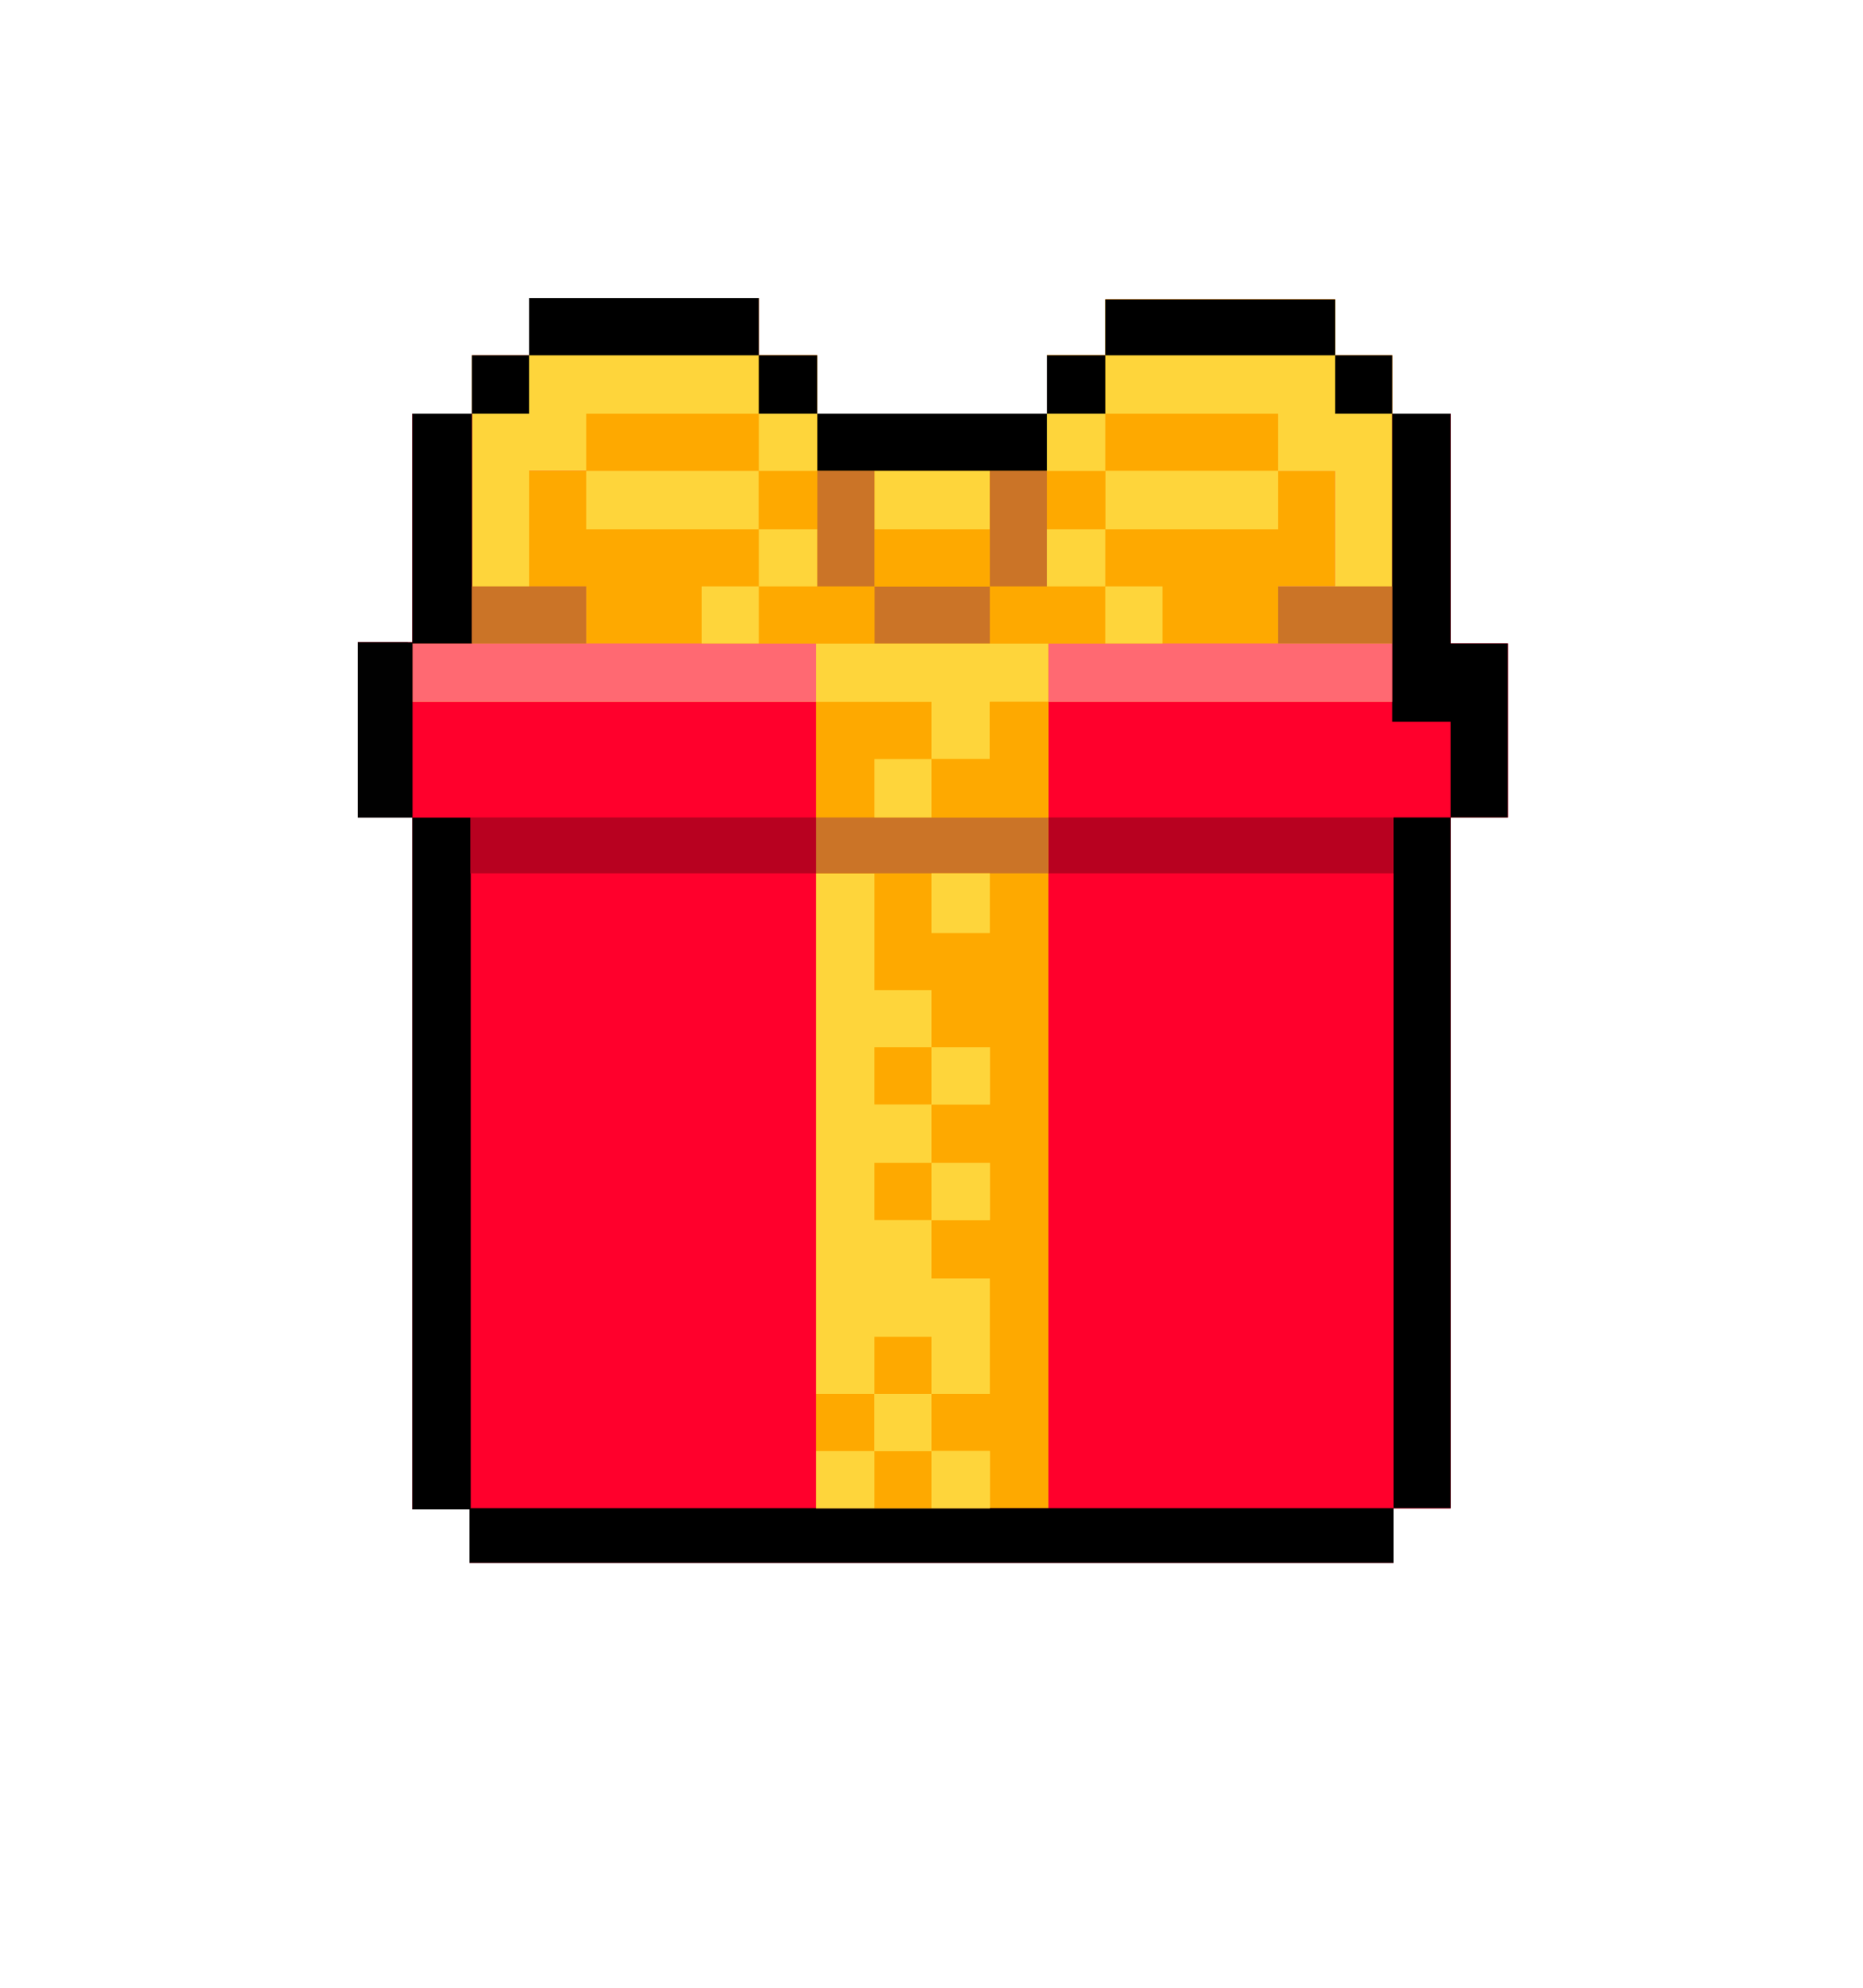 <?xml version="1.0" encoding="UTF-8"?>
<svg version="1.1" viewBox="0 0 1500 1600" width="1500" height="1600" xmlns="http://www.w3.org/2000/svg">
<path transform="translate(426,240)" d="m0 0h185v46h47v47h185v-47h47v-45h185v45h46v47h47v185h46v140h-46v556h-46v44h-744v-43h-46v-557h-44v-141h44v-184h48v-47h46z" fill="#FF002C"/>
<path transform="translate(426,379)" d="m0 0h649v93h-46v46h92v47h-277v649h-187v-649h-325v-47h140v-46h-46z" fill="#FEA900"/>
<path transform="translate(1121,333)" d="m0 0h47v185h46v140h-46v556h-324v-649h277z" fill="#FF002C"/>
<path transform="translate(657,565)" d="m0 0h93v46h47v-46h47v649h-187z" fill="#FEA900"/>
<path transform="translate(426,240)" d="m0 0h185v46h47v47h185v-47h47v-45h185v45h46v232h-92v-46h46v-93h-649v93h46v46h-92v-232h46z" fill="#FED53B"/>
<path transform="translate(1121,333)" d="m0 0h47v185h46v140h-46v556h-46v-511h-278v-138h277z" fill="#FF002C"/>
<path transform="translate(332,658)" d="m0 0h47v556h743v44h-744v-43h-46z"/>
<path transform="translate(332,333)" d="m0 0h48v185h-48v47h325v138h-278v-45h-91v-141h44z" fill="#FF002C"/>
<path transform="translate(657,703)" d="m0 0h47v94h46v46h47v46h-47v47h47v46h-47v47h47v93h-47v46h47v46h-140z" fill="#FED53B"/>
<path transform="translate(426,379)" d="m0 0h278v47h93v92h-325v-46h-46z" fill="#FEA900"/>
<path transform="translate(890,241)" d="m0 0h185v45h46v232h-92v-46h46v-93h-232v-93h47z" fill="#FED53B"/>
<path transform="translate(1122,658)" d="m0 0h46v556h-46z"/>
<path transform="translate(657,565)" d="m0 0h93v46h47v-46h47v138h-187z" fill="#FEA900"/>
<path transform="translate(611,286)" d="m0 0h47v47h185v46h-371v-46h139z" fill="#FEA900"/>
<path transform="translate(1121,333)" d="m0 0h47v185h46v140h-46v-77h-47z"/>
<path transform="translate(332,518)" d="m0 0h325v47h-325z" fill="#FF6972"/>
<path transform="translate(332,333)" d="m0 0h48v185h-48v140h-44v-141h44z"/>
<path transform="translate(844,518)" d="m0 0h277v47h-277z" fill="#FF6972"/>
<path transform="translate(844,658)" d="m0 0h278v45h-278z" fill="#B80120"/>
<path transform="translate(379,658)" d="m0 0h278v45h-278z" fill="#B80120"/>
<path transform="translate(657,518)" d="m0 0h187v47h-47v46h-47v-46h-93z" fill="#FED53B"/>
<path transform="translate(843,286)" d="m0 0h47v47h139v46h-186z" fill="#FEA900"/>
<path transform="translate(658,333)" d="m0 0h185v46h-185z"/>
<path transform="translate(426,240)" d="m0 0h185v46h-185z"/>
<path transform="translate(657,658)" d="m0 0h187v45h-187z" fill="#CB7427"/>
<path transform="translate(890,241)" d="m0 0h185v45h-185z"/>
<path transform="translate(797,565)" d="m0 0h47v93h-94v-47h47z" fill="#FEA900"/>
<path transform="translate(890,379)" d="m0 0h139v47h-139z" fill="#FED53B"/>
<path transform="translate(472,379)" d="m0 0h139v47h-139z" fill="#FED53B"/>
<path transform="translate(288,517)" d="m0 0h40l4 1v140h-44z" fill="#010101"/>
<path transform="translate(704,379)" d="m0 0h93v47h-93z" fill="#FED53B"/>
<path transform="translate(797,472)" d="m0 0h93v46h-93z" fill="#FEA900"/>
<path transform="translate(704,472)" d="m0 0h93v46h-93z" fill="#CB7427"/>
<path transform="translate(611,472)" d="m0 0h93v46h-93z" fill="#FEA900"/>
<path transform="translate(704,426)" d="m0 0h93v46h-93z" fill="#FEA900"/>
<path transform="translate(797,379)" d="m0 0h46v93h-46z" fill="#CB7427"/>
<path transform="translate(658,379)" d="m0 0h46v93h-46z" fill="#CB7427"/>
<path transform="translate(1029,472)" d="m0 0h92v46h-92z" fill="#CB7427"/>
<path transform="translate(380,472)" d="m0 0h92v46h-92z" fill="#CB7427"/>
<path transform="translate(750,703)" d="m0 0h47v48h-47z" fill="#FED53B"/>
<path transform="translate(843,379)" d="m0 0h47v47h-47z" fill="#FEA900"/>
<path transform="translate(611,379)" d="m0 0h47v47h-47z" fill="#FEA900"/>
<path transform="translate(843,286)" d="m0 0h47v47h-47z"/>
<path transform="translate(611,286)" d="m0 0h47v47h-47z"/>
<path transform="translate(750,1168)" d="m0 0h47v46h-47z" fill="#FED53B"/>
<path transform="translate(657,1168)" d="m0 0h47v46h-47z" fill="#FED53B"/>
<path transform="translate(657,1122)" d="m0 0h47v46h-47z" fill="#FEA900"/>
<path transform="translate(750,936)" d="m0 0h47v46h-47z" fill="#FED53B"/>
<path transform="translate(750,843)" d="m0 0h47v46h-47z" fill="#FED53B"/>
<path transform="translate(704,611)" d="m0 0h46v47h-46z" fill="#FED53B"/>
<path transform="translate(843,426)" d="m0 0h47v46h-47z" fill="#FED53B"/>
<path transform="translate(611,426)" d="m0 0h47v46h-47z" fill="#FED53B"/>
<path transform="translate(843,333)" d="m0 0h47v46h-47z" fill="#FED53B"/>
<path transform="translate(611,333)" d="m0 0h47v46h-47z" fill="#FED53B"/>
<path transform="translate(1075,286)" d="m0 0h46v47h-46z"/>
<path transform="translate(380,286)" d="m0 0h46v47h-46z"/>
<path transform="translate(704,1168)" d="m0 0h46v46h-46z" fill="#FEA900"/>
<path transform="translate(704,1122)" d="m0 0h46v46h-46z" fill="#FED53B"/>
<path transform="translate(704,1076)" d="m0 0h46v46h-46z" fill="#FEA900"/>
<path transform="translate(704,936)" d="m0 0h46v46h-46z" fill="#FEA900"/>
<path transform="translate(704,843)" d="m0 0h46v46h-46z" fill="#FEA900"/>
<path transform="translate(890,472)" d="m0 0h46v46h-46z" fill="#FED53B"/>
<path transform="translate(565,472)" d="m0 0h46v46h-46z" fill="#FED53B"/>
</svg>

